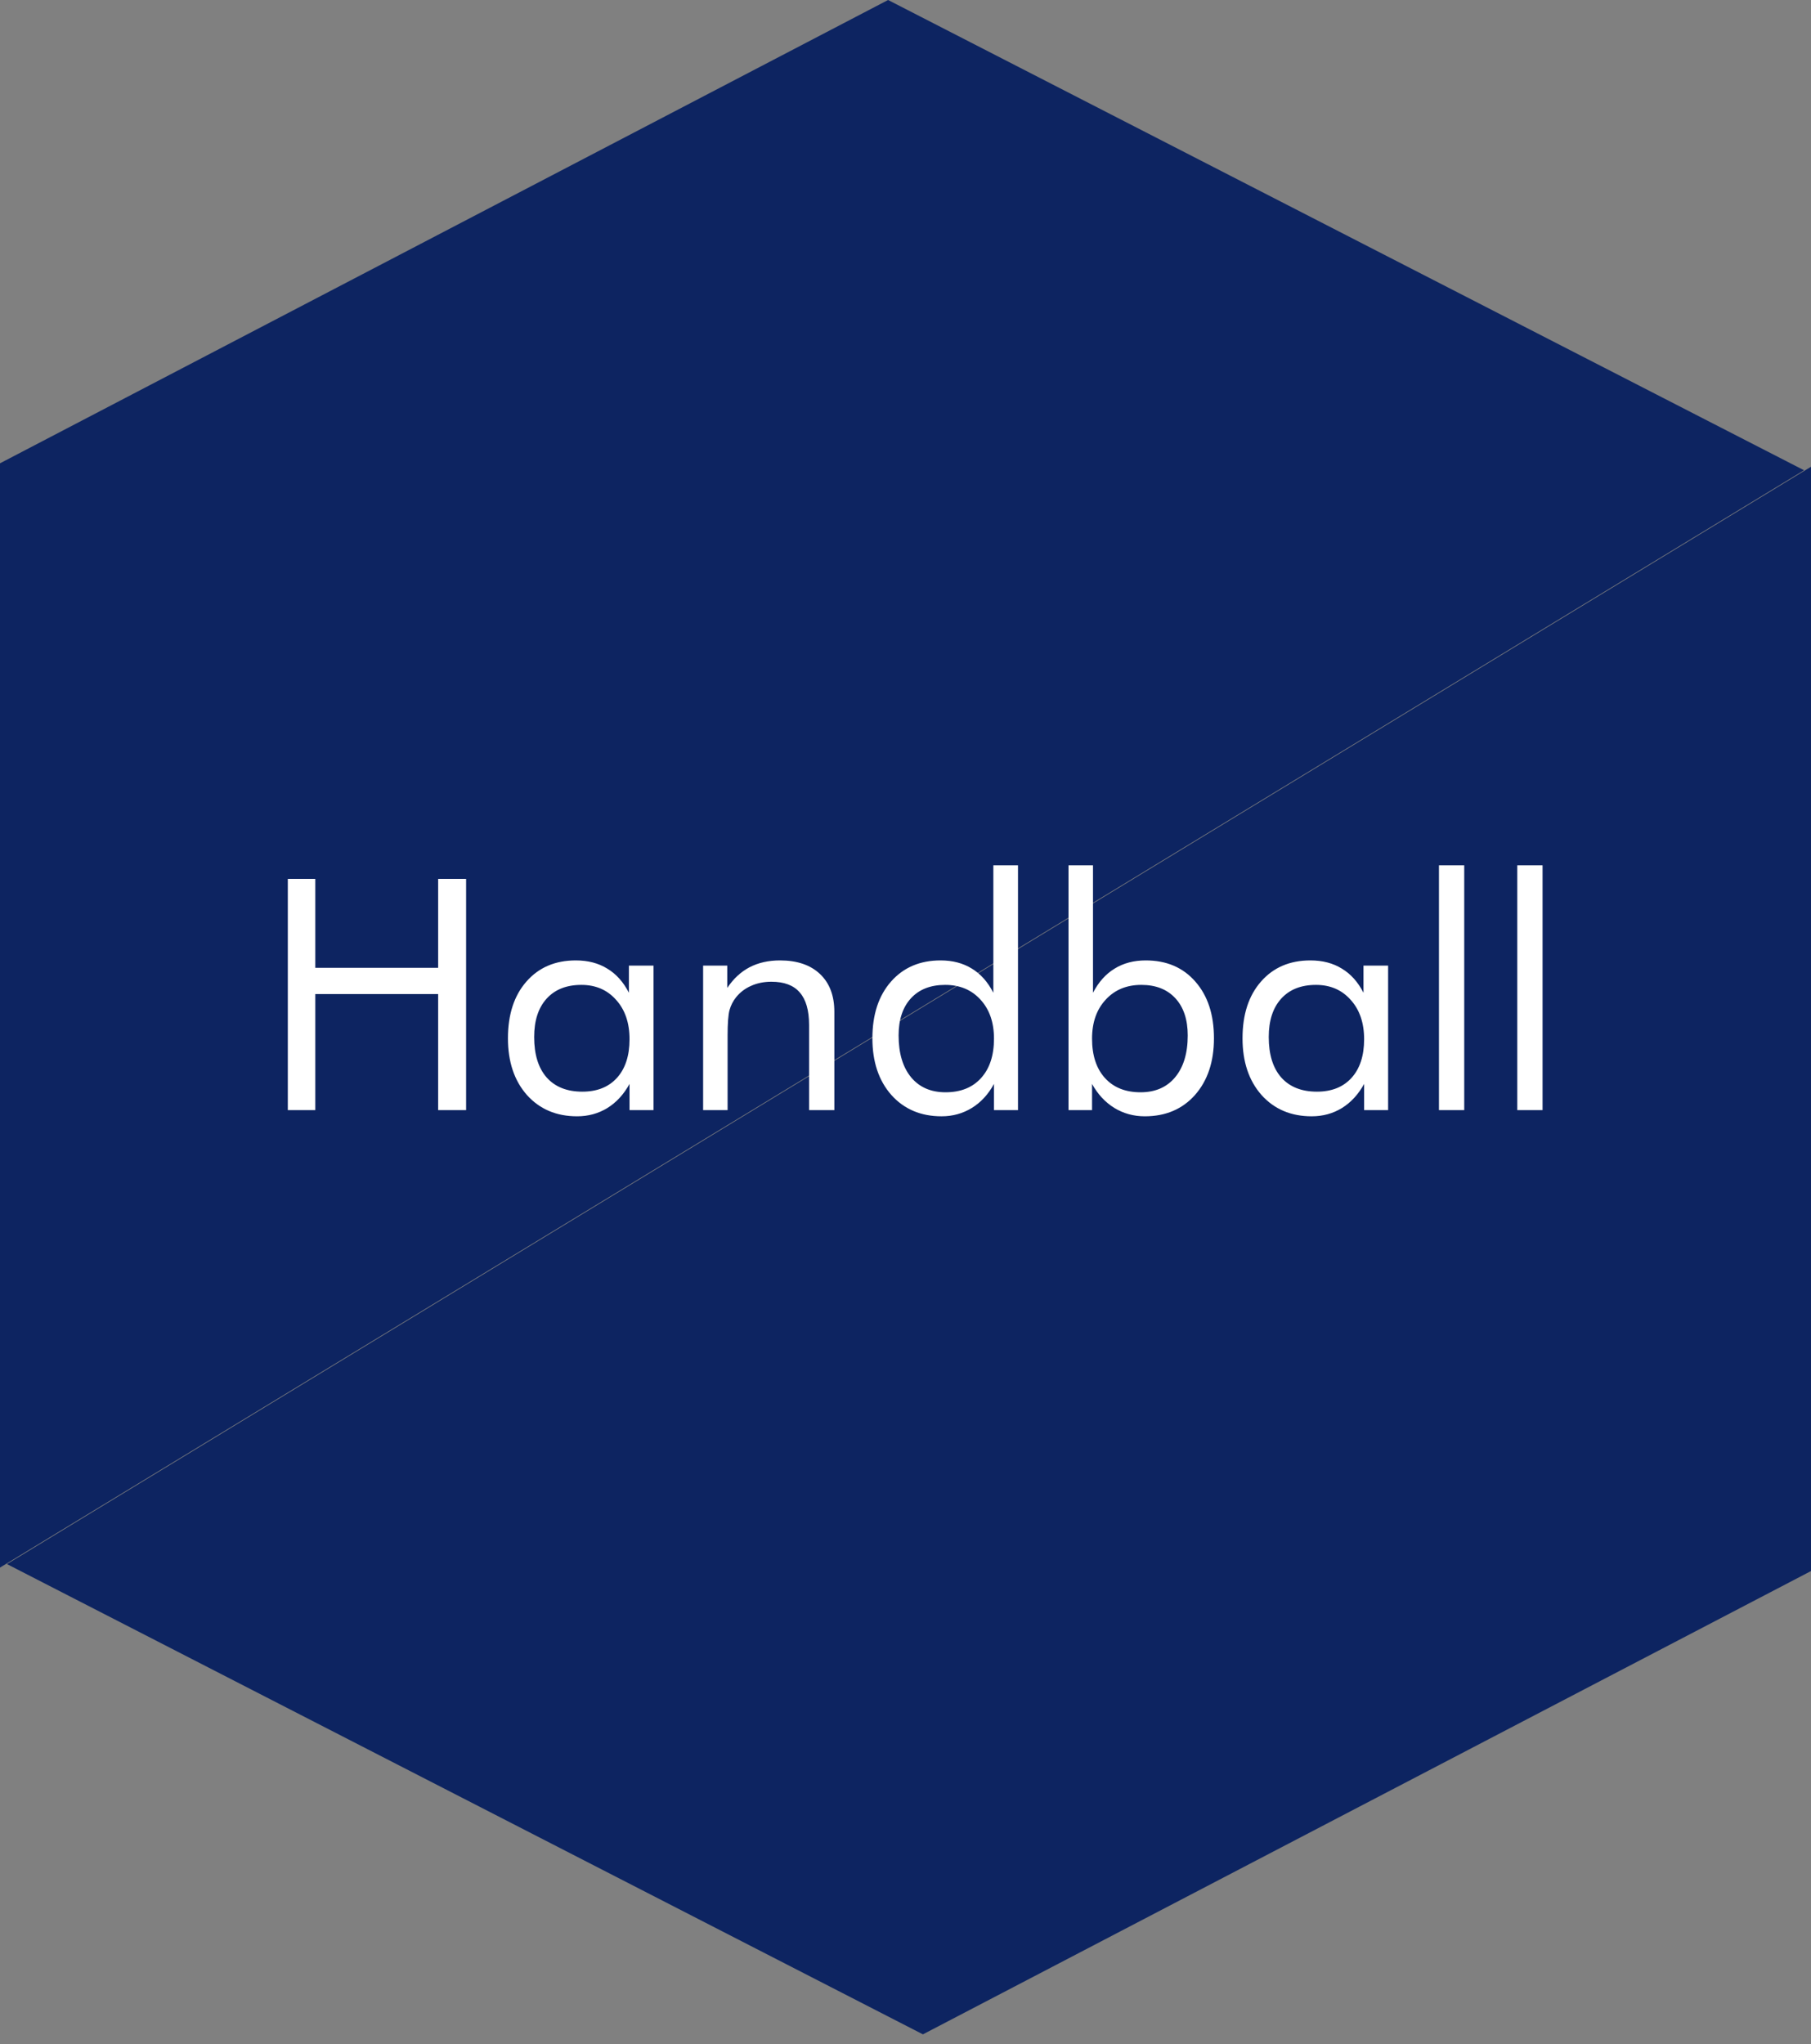 <svg width="140" height="158" viewBox="0 0 140 158" fill="none" xmlns="http://www.w3.org/2000/svg">
<rect x="0" y="0" width="140" height="158" fill="#808080" stroke="none"/>
<path d="M0 35.808L68.654 0L139.462 36.346L0 121.154V35.808Z" fill="#0D2461"/>
<path d="M140 121.423L71.346 157.23L0.538 120.884L140 36.076L140 121.423Z" fill="#0D2461"/>
<path d="M22.25 85.8V67.929H24.375V74.801H33.872V67.929H36.032V85.8H33.872V76.828H24.375V85.8H22.25ZM48.666 80.319C48.666 79.058 48.321 78.044 47.629 77.279C46.945 76.506 46.05 76.12 44.943 76.12C43.796 76.12 42.901 76.474 42.258 77.182C41.615 77.89 41.294 78.878 41.294 80.148C41.294 81.499 41.615 82.54 42.258 83.273C42.909 84.005 43.828 84.372 45.017 84.372C46.156 84.372 47.047 84.018 47.69 83.31C48.341 82.593 48.666 81.597 48.666 80.319ZM50.522 74.63V85.8H48.666V83.773C48.219 84.587 47.645 85.21 46.945 85.641C46.254 86.064 45.476 86.276 44.614 86.276C43.011 86.276 41.717 85.727 40.732 84.628C39.755 83.521 39.267 82.06 39.267 80.246C39.267 78.406 39.743 76.946 40.695 75.863C41.648 74.773 42.921 74.228 44.516 74.228C45.452 74.228 46.262 74.439 46.945 74.862C47.637 75.277 48.194 75.9 48.618 76.73V74.63H50.522ZM54.355 85.8V74.63H56.223V76.352C56.703 75.635 57.281 75.102 57.956 74.752C58.632 74.403 59.413 74.228 60.3 74.228C61.618 74.228 62.648 74.578 63.388 75.277C64.129 75.977 64.499 76.95 64.499 78.195V85.8H62.546V79.22C62.546 78.089 62.306 77.251 61.826 76.706C61.354 76.152 60.621 75.876 59.628 75.876C59.059 75.876 58.538 75.981 58.066 76.193C57.602 76.396 57.215 76.689 56.906 77.072C56.67 77.365 56.499 77.698 56.394 78.073C56.296 78.447 56.247 79.098 56.247 80.026V85.8H54.355ZM76.84 80.27C76.84 79.025 76.495 78.024 75.803 77.267C75.111 76.502 74.2 76.12 73.068 76.12C71.937 76.12 71.054 76.466 70.419 77.157C69.785 77.849 69.467 78.805 69.467 80.026C69.467 81.401 69.789 82.48 70.432 83.261C71.075 84.034 71.962 84.42 73.093 84.42C74.265 84.42 75.18 84.054 75.839 83.322C76.507 82.589 76.84 81.572 76.84 80.27ZM78.696 66.879V85.8H76.84V83.773C76.401 84.579 75.831 85.198 75.131 85.629C74.431 86.06 73.65 86.276 72.788 86.276C71.184 86.276 69.891 85.727 68.906 84.628C67.929 83.521 67.441 82.06 67.441 80.246C67.441 78.415 67.921 76.954 68.881 75.863C69.842 74.773 71.119 74.228 72.714 74.228C73.642 74.228 74.448 74.439 75.131 74.862C75.815 75.277 76.368 75.9 76.791 76.73V66.879H78.696ZM84.421 80.27C84.421 81.572 84.755 82.589 85.422 83.322C86.089 84.054 87.005 84.42 88.168 84.42C89.308 84.42 90.199 84.034 90.842 83.261C91.493 82.48 91.818 81.401 91.818 80.026C91.818 78.805 91.501 77.849 90.866 77.157C90.231 76.466 89.353 76.12 88.23 76.12C87.09 76.12 86.171 76.502 85.471 77.267C84.771 78.024 84.421 79.025 84.421 80.27ZM82.602 66.879H84.494V76.73C84.925 75.9 85.483 75.277 86.166 74.862C86.85 74.439 87.652 74.228 88.571 74.228C90.174 74.228 91.452 74.773 92.404 75.863C93.365 76.954 93.845 78.415 93.845 80.246C93.845 82.06 93.356 83.521 92.38 84.628C91.403 85.727 90.109 86.276 88.498 86.276C87.635 86.276 86.85 86.06 86.142 85.629C85.434 85.189 84.86 84.571 84.421 83.773V85.8H82.602V66.879ZM105.454 80.319C105.454 79.058 105.108 78.044 104.416 77.279C103.732 76.506 102.837 76.12 101.73 76.12C100.583 76.12 99.688 76.474 99.045 77.182C98.402 77.89 98.081 78.878 98.081 80.148C98.081 81.499 98.402 82.54 99.045 83.273C99.696 84.005 100.616 84.372 101.804 84.372C102.943 84.372 103.834 84.018 104.477 83.31C105.128 82.593 105.454 81.597 105.454 80.319ZM107.309 74.63V85.8H105.454V83.773C105.006 84.587 104.432 85.21 103.732 85.641C103.041 86.064 102.264 86.276 101.401 86.276C99.798 86.276 98.504 85.727 97.519 84.628C96.543 83.521 96.054 82.06 96.054 80.246C96.054 78.406 96.53 76.946 97.482 75.863C98.435 74.773 99.708 74.228 101.303 74.228C102.239 74.228 103.049 74.439 103.732 74.862C104.424 75.277 104.982 75.9 105.405 76.73V74.63H107.309ZM111.24 85.8V66.879H113.193V85.8H111.24ZM117.294 85.8V66.879H119.248V85.8H117.294Z" fill="white"/>
</svg>
